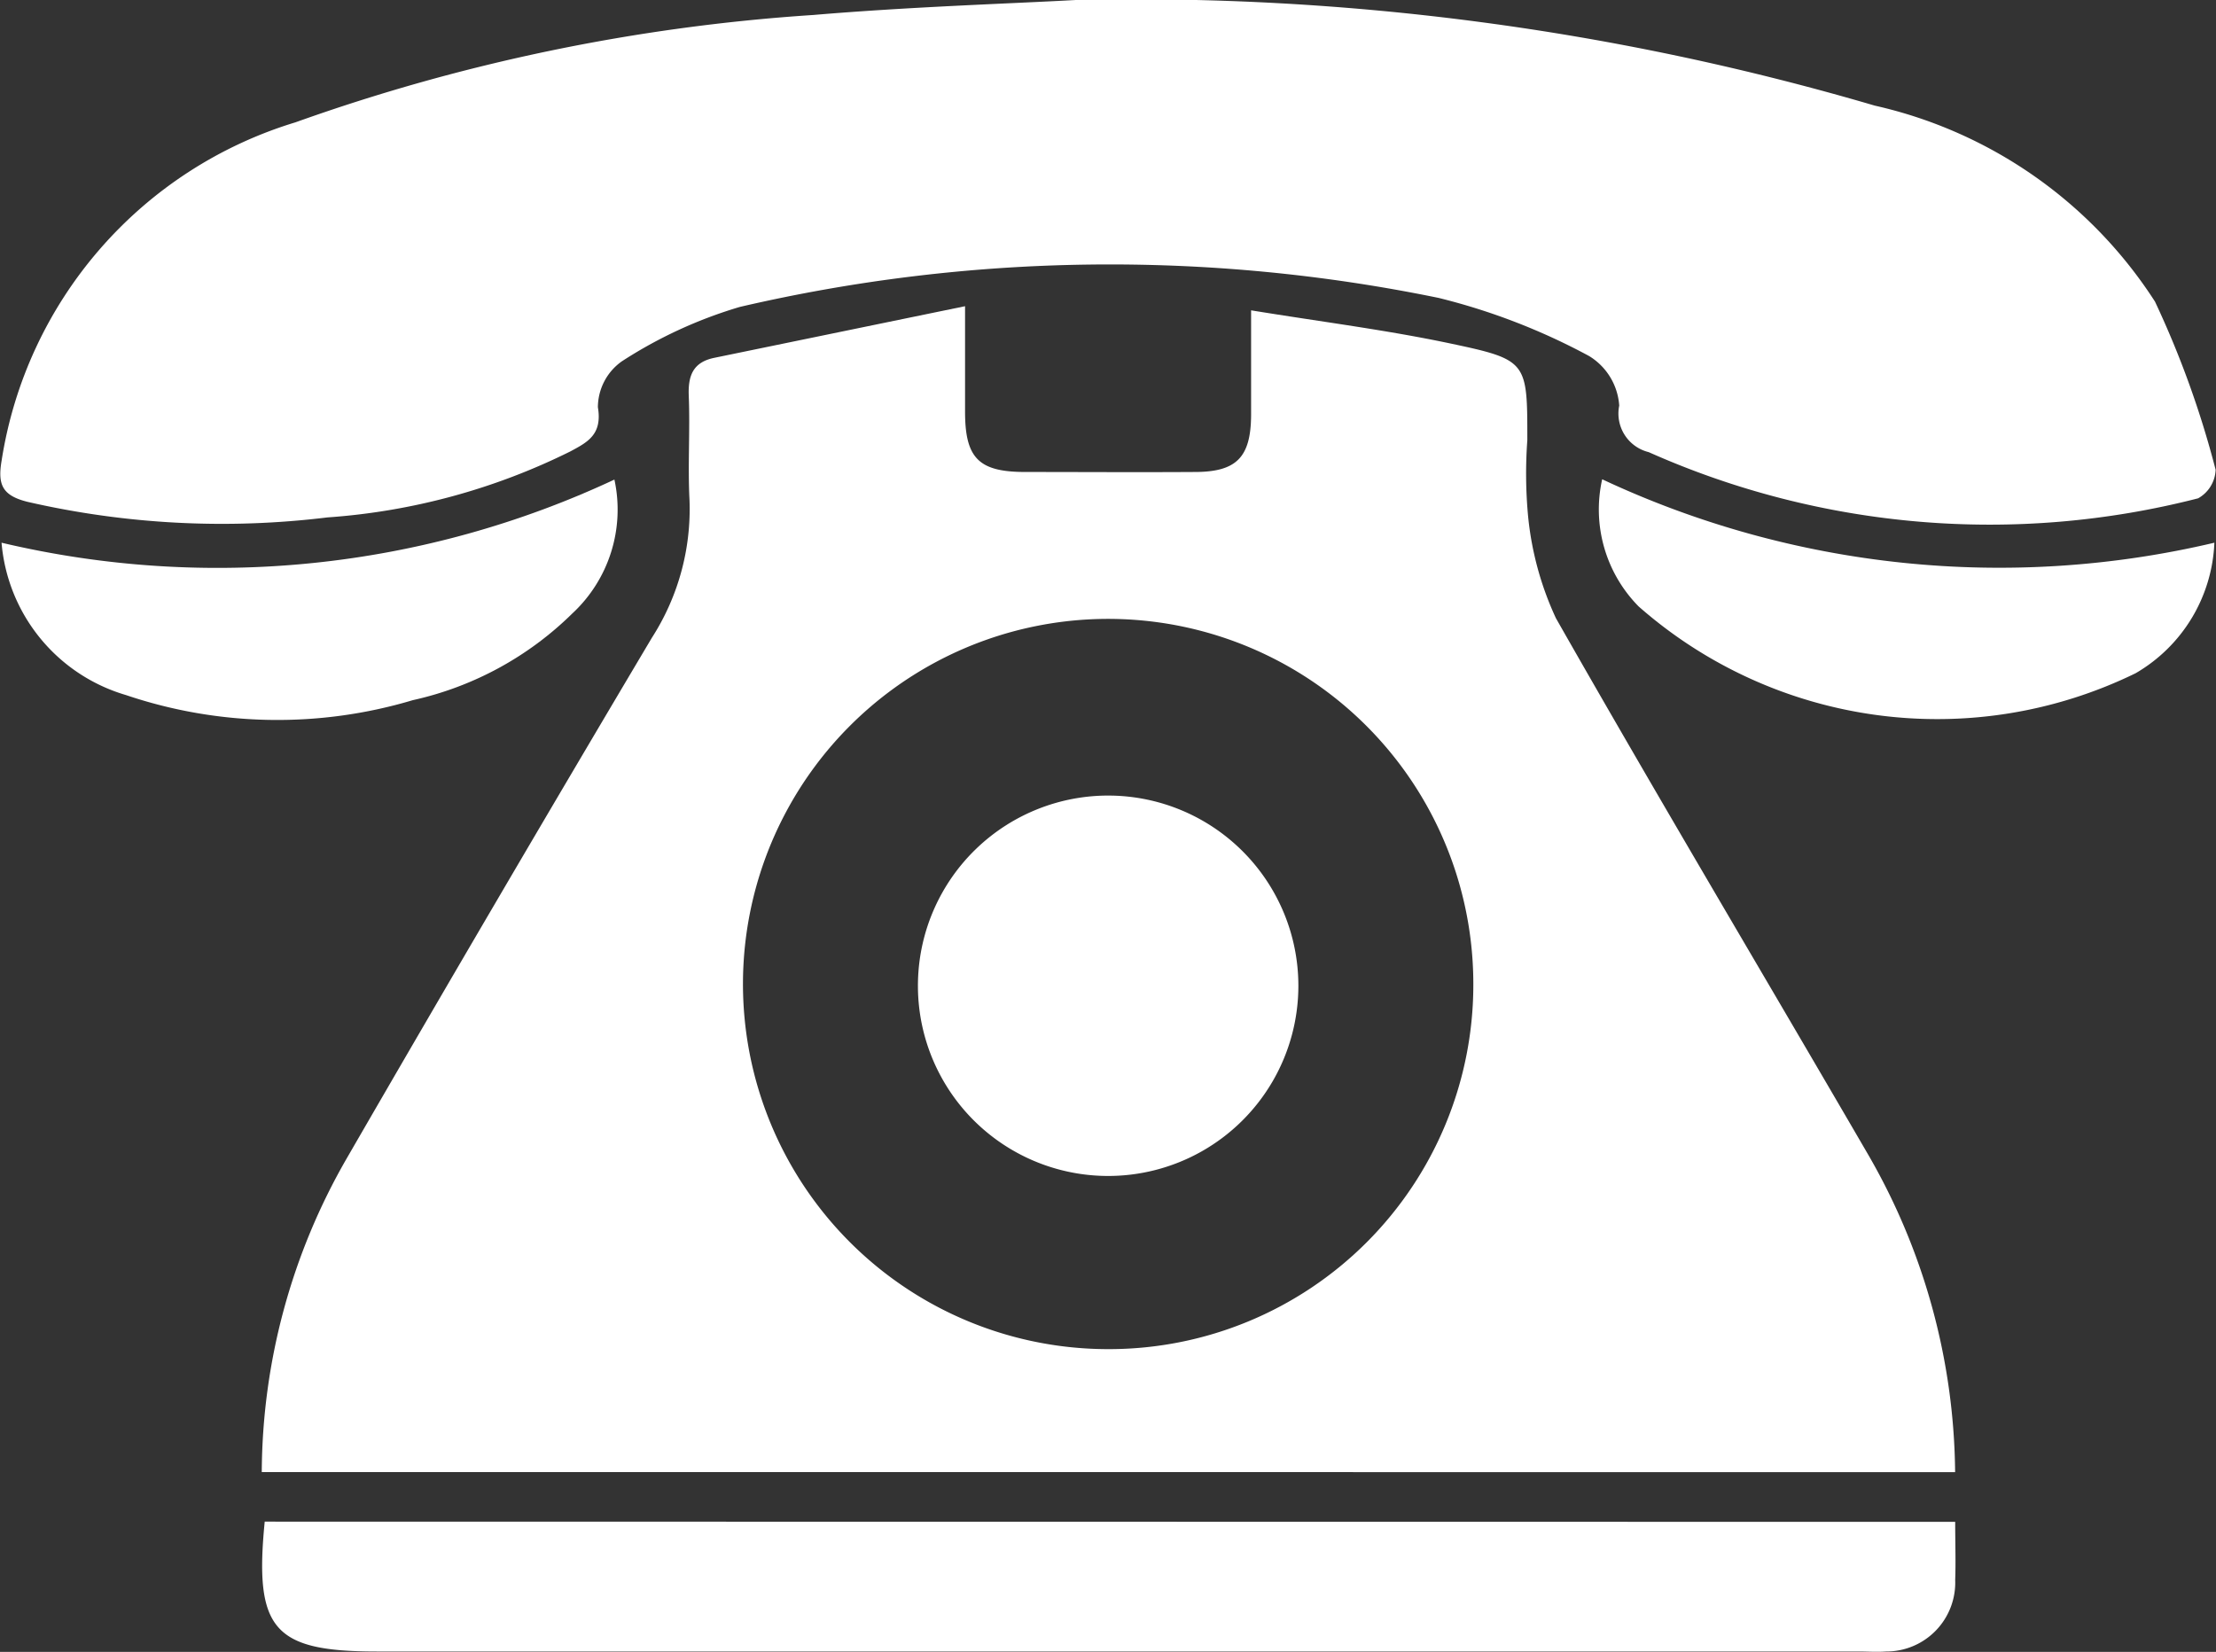 <svg xmlns="http://www.w3.org/2000/svg" width="30.044" height="22.399" viewBox="0 0 30.044 22.399">
  <rect x="0" y="0" width="30.044" height="22.399" fill="#333333" stroke="none"/>
  <g id="Grupo_197" data-name="Grupo 197" transform="translate(-19.736 -283.391)">
    <path id="Trazado_1110" data-name="Trazado 1110" d="M57.432,343.279a8.589,8.589,0,0,1,1.151-4.252q2.048-3.543,4.138-7.061a3.227,3.227,0,0,0,.51-1.87c-.024-.469.009-.942-.01-1.412-.011-.275.06-.455.346-.514l3.4-.7c0,.565,0,1,0,1.43,0,.631.186.816.808.818.769,0,1.537.005,2.306,0,.567,0,.759-.2.764-.764,0-.437,0-.873,0-1.428.95.155,1.844.267,2.723.454,1.028.218,1.022.247,1.022,1.309a6.211,6.211,0,0,0,.011,1.034,4.261,4.261,0,0,0,.377,1.378c1.38,2.426,2.809,4.824,4.212,7.237a8.743,8.743,0,0,1,1.2,4.342Zm16.426-6.6a4.951,4.951,0,1,0-4.938,4.933A4.941,4.941,0,0,0,73.858,336.678Z" transform="translate(-34.147 -39.927)" fill="#fff"/>
    <path id="Trazado_1111" data-name="Trazado 1111" d="M34.321,283.391a35.543,35.543,0,0,1,10.832,1.432,6.116,6.116,0,0,1,3.8,2.658,12.942,12.942,0,0,1,.822,2.28.464.464,0,0,1-.237.387,11.359,11.359,0,0,1-7.449-.626.539.539,0,0,1-.4-.631.854.854,0,0,0-.408-.672,8.639,8.639,0,0,0-2.039-.788,22.122,22.122,0,0,0-9.476.122,6.134,6.134,0,0,0-1.6.738.767.767,0,0,0-.324.622c.062.369-.137.473-.375.6a8.77,8.77,0,0,1-3.291.894,11.775,11.775,0,0,1-4.066-.211c-.346-.086-.407-.235-.352-.56a5.711,5.711,0,0,1,3.983-4.586,25.9,25.9,0,0,1,7.023-1.456C32.087,283.482,33.421,283.441,34.321,283.391Z" fill="#fff"/>
    <path id="Trazado_1112" data-name="Trazado 1112" d="M80.4,502.536c0,.289.009.538,0,.787a.934.934,0,0,1-.938.971c-.125.009-.251,0-.376,0H59c-1.4,0-1.663-.3-1.519-1.761Z" transform="translate(-34.156 -198.509)" fill="#fff"/>
    <path id="Trazado_1113" data-name="Trazado 1113" d="M249.977,352.4a12.685,12.685,0,0,0,8.3.86,2.147,2.147,0,0,1-1.068,1.77,6.127,6.127,0,0,1-6.737-.905A1.872,1.872,0,0,1,249.977,352.4Z" transform="translate(-208.519 -62.51)" fill="#fff"/>
    <path id="Trazado_1114" data-name="Trazado 1114" d="M28.279,352.445a1.921,1.921,0,0,1-.57,1.815,4.451,4.451,0,0,1-2.163,1.176,6.409,6.409,0,0,1-3.889-.069,2.359,2.359,0,0,1-1.687-2.066A12.7,12.7,0,0,0,28.279,352.445Z" transform="translate(-0.213 -62.551)" fill="#fff"/>
    <path id="Trazado_1115" data-name="Trazado 1115" d="M157.07,400.23a2.579,2.579,0,1,1-5.157-.071,2.579,2.579,0,0,1,5.157.071Z" transform="translate(-119.731 -103.473)" fill="#fff"/>
  </g>
</svg>
